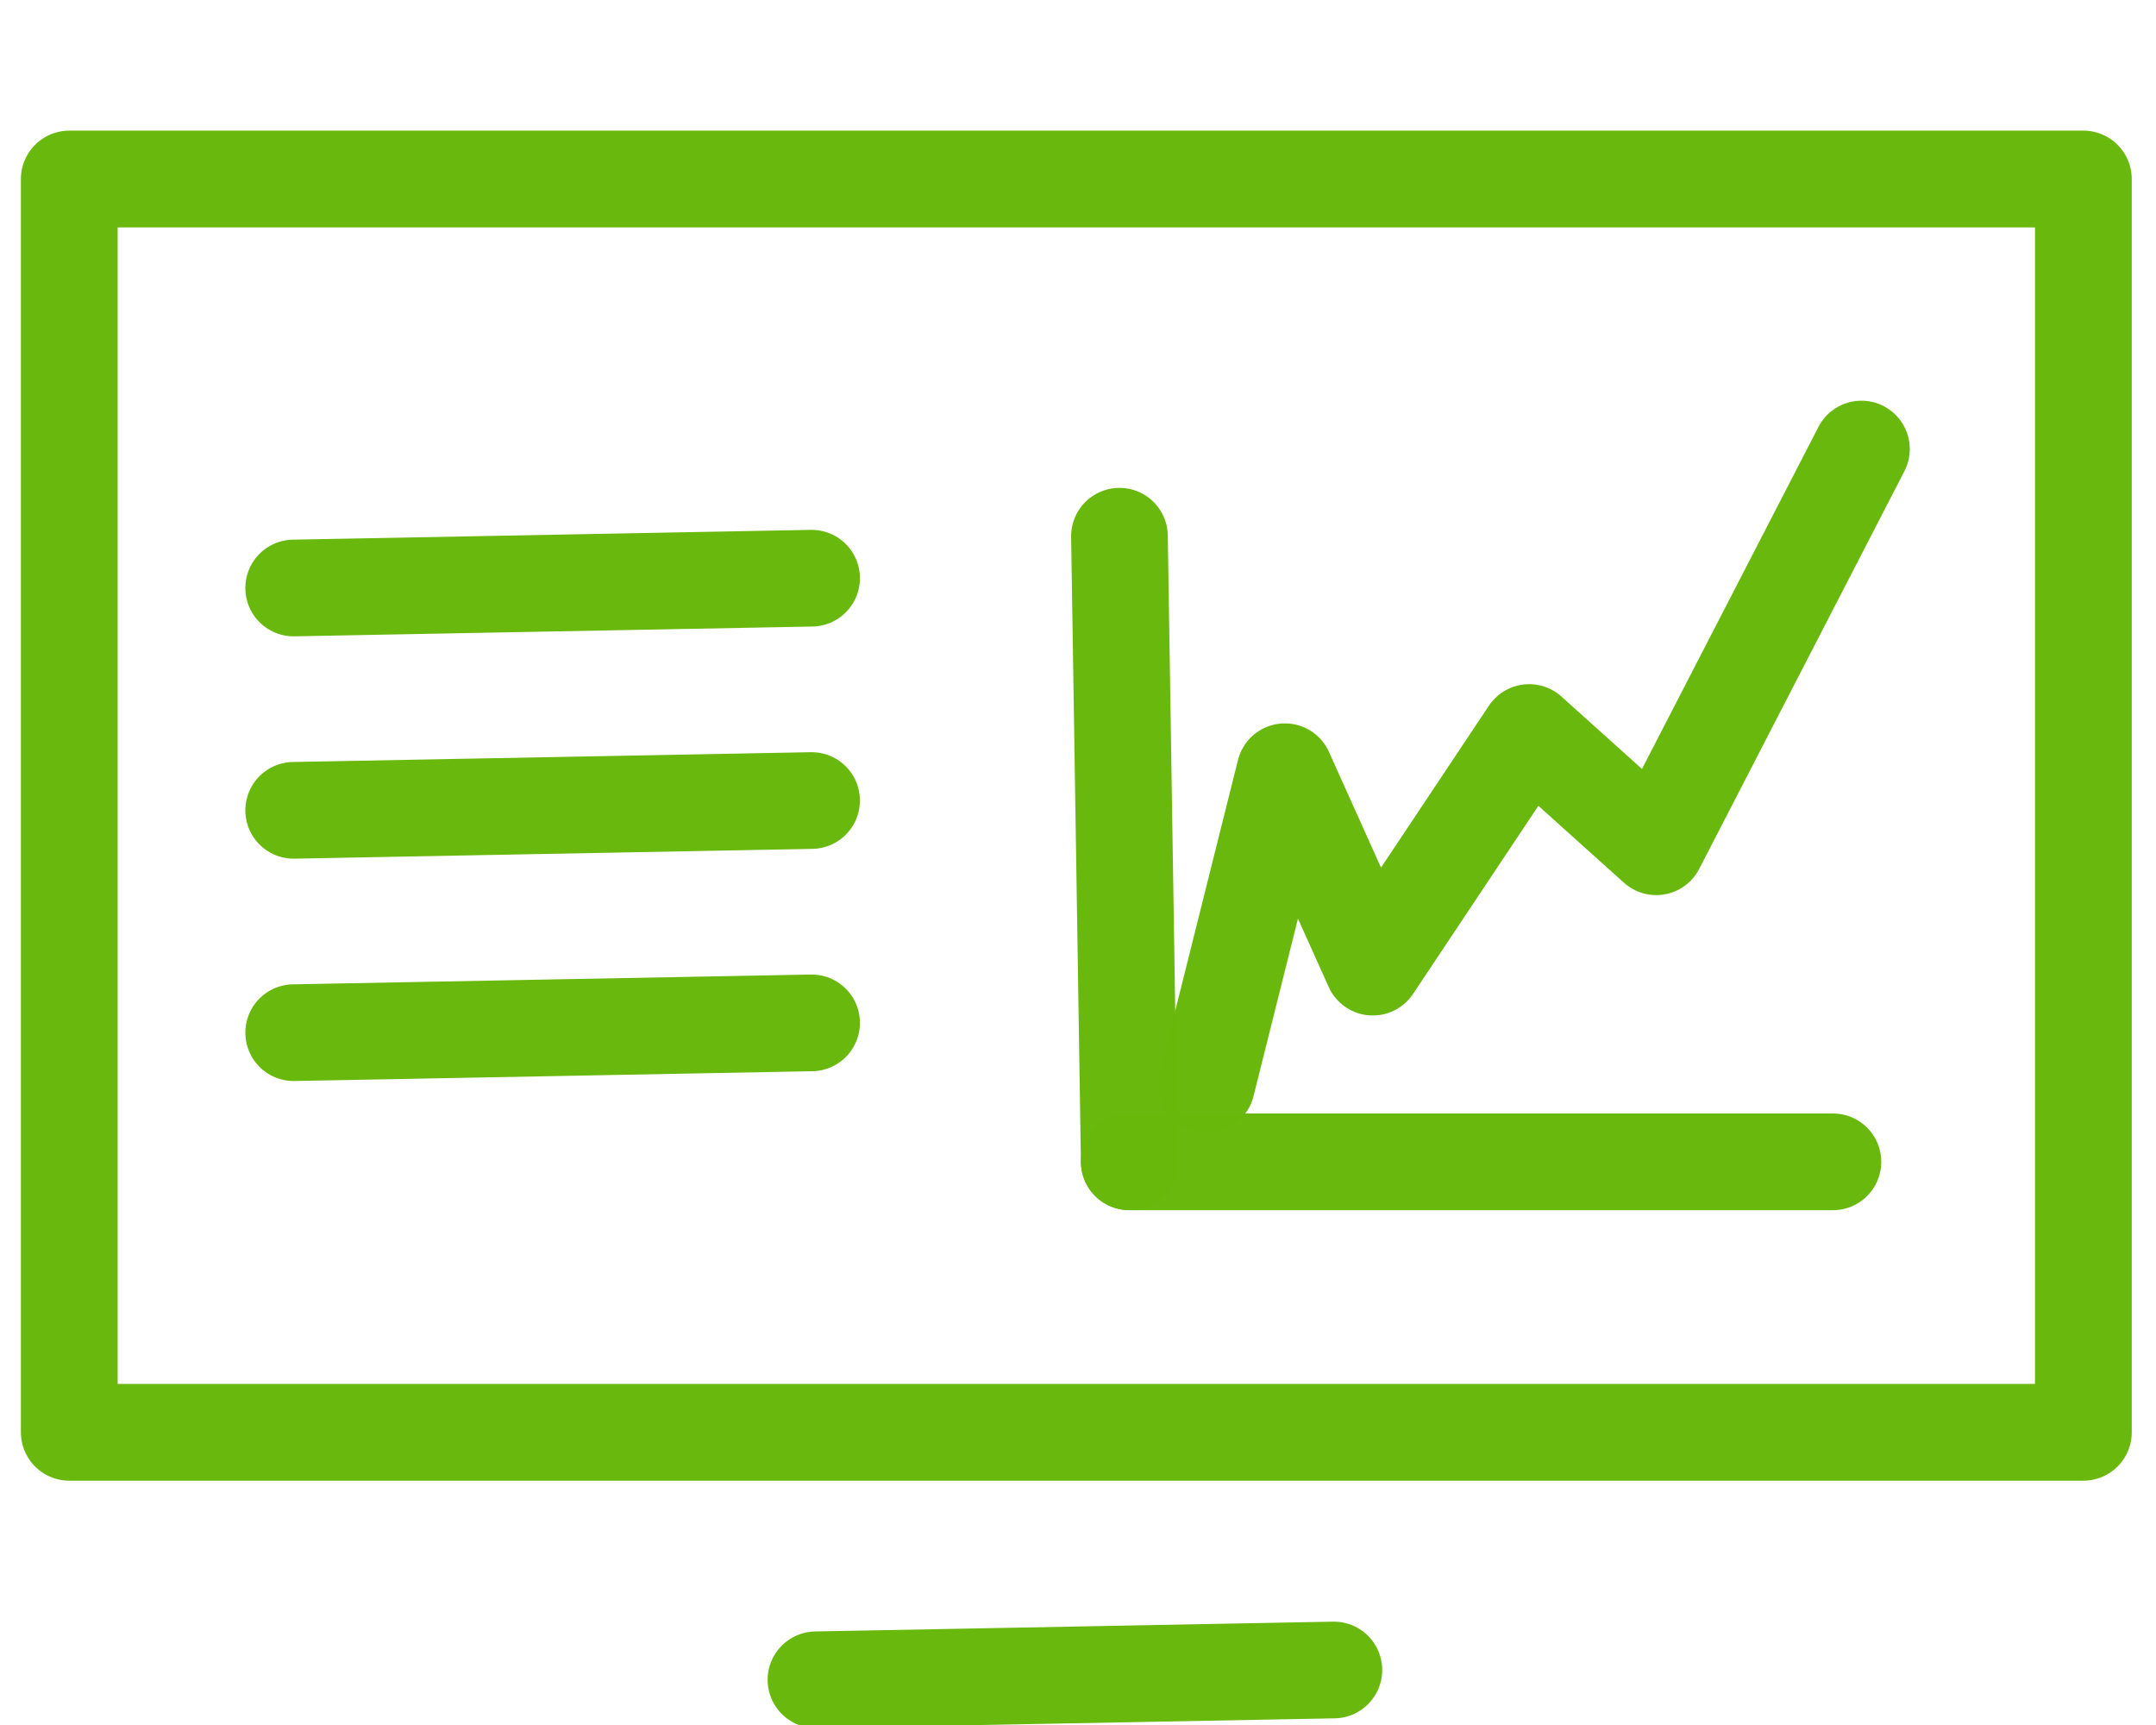 <?xml version="1.0" encoding="UTF-8" standalone="no"?>
<!-- Created with Inkscape (http://www.inkscape.org/) -->

<svg
   xmlns:dc="http://purl.org/dc/elements/1.1/"
   xmlns:cc="http://creativecommons.org/ns#"
   xmlns:rdf="http://www.w3.org/1999/02/22-rdf-syntax-ns#"
   xmlns:svg="http://www.w3.org/2000/svg"
   xmlns="http://www.w3.org/2000/svg"
   xmlns:sodipodi="http://sodipodi.sourceforge.net/DTD/sodipodi-0.dtd"
   xmlns:inkscape="http://www.inkscape.org/namespaces/inkscape"
   width="50"
   height="40"
   viewBox="0 0 13.229 10.583"
   version="1.1"
   id="svg1801"
   inkscape:version="0.92.5 (2060ec1f9f, 2020-04-08)"
   sodipodi:docname="software.svg">
  <defs
     id="defs1795" />
  <sodipodi:namedview
     id="base"
     pagecolor="#ffffff"
     bordercolor="#666666"
     borderopacity="1.0"
     inkscape:pageopacity="0.0"
     inkscape:pageshadow="2"
     inkscape:zoom="7.9195959"
     inkscape:cx="33.311182"
     inkscape:cy="24.619151"
     inkscape:document-units="mm"
     inkscape:current-layer="g4721"
     showgrid="false"
     units="px"
     inkscape:window-width="1366"
     inkscape:window-height="658"
     inkscape:window-x="0"
     inkscape:window-y="27"
     inkscape:window-maximized="1" />
  <g
     inkscape:label="Capa 1"
     inkscape:groupmode="layer"
     id="layer1"
     transform="translate(0,-286.417)">
    <g
       id="g2737"
       transform="matrix(3.069,0,0,3.069,0.652,244.957)">
      <g
         id="g2681" />
      <g
         id="g2683" />
      <g
         id="g2685" />
      <g
         id="g2687" />
      <g
         id="g2689" />
      <g
         id="g2691" />
      <g
         id="g2693" />
      <g
         id="g2695" />
      <g
         id="g2697" />
      <g
         id="g2699" />
      <g
         id="g2701" />
      <g
         id="g2703" />
      <g
         id="g2705" />
      <g
         id="g2707" />
      <g
         id="g2709" />
      <g
         id="g3664"
         transform="matrix(0.048,0,0,0.048,1.067,0.083)">
        <g
           transform="matrix(6.092,0,0,6.092,-113.131,128.442)"
           id="g4721"
           style="stroke-width:0.661;stroke-miterlimit:4;stroke-dasharray:none;stroke:#68b80c;stroke-opacity:0.99">
          <g
             id="g4707"
             style="stroke-width:0.661;stroke-miterlimit:4;stroke-dasharray:none;stroke:#68b80c;stroke-opacity:0.99">
            <g
               id="g4456-3"
               transform="matrix(0.874,0,0,0.874,2.722,27.998)"
               style="stroke-width:0.757;stroke-miterlimit:4;stroke-dasharray:none;stroke:#68b80c;stroke-opacity:0.99">
              <rect
                 style="opacity:1;fill:none;fill-opacity:1;stroke:#68b80c;stroke-width:0.757;stroke-linecap:round;stroke-linejoin:round;stroke-miterlimit:4;stroke-dasharray:none;stroke-dashoffset:0;stroke-opacity:0.99;paint-order:fill markers stroke"
                 id="rect4401-9"
                 width="15.756"
                 height="9.803"
                 x="13.669"
                 y="-2.223" />
            </g>
            <g
               id="g4695"
               transform="translate(0,-0.011)"
               style="stroke-width:0.661;stroke-miterlimit:4;stroke-dasharray:none;stroke:#68b80c;stroke-opacity:0.99">
              <path
                 inkscape:connector-curvature="0"
                 id="path4617"
                 d="m 16.203,28.862 3.541,-0.067"
                 style="fill:none;stroke:#68b80c;stroke-width:0.661;stroke-linecap:round;stroke-linejoin:miter;stroke-miterlimit:4;stroke-dasharray:none;stroke-opacity:0.99" />
              <path
                 inkscape:connector-curvature="0"
                 id="path4617-5"
                 d="m 16.203,30.382 3.541,-0.067"
                 style="fill:none;stroke:#68b80c;stroke-width:0.661;stroke-linecap:round;stroke-linejoin:miter;stroke-miterlimit:4;stroke-dasharray:none;stroke-opacity:0.99" />
              <path
                 inkscape:connector-curvature="0"
                 id="path4617-5-6"
                 d="m 16.203,31.902 3.541,-0.067"
                 style="fill:none;stroke:#68b80c;stroke-width:0.661;stroke-linecap:round;stroke-linejoin:miter;stroke-miterlimit:4;stroke-dasharray:none;stroke-opacity:0.99" />
            </g>
            <g
               id="g4690"
               transform="translate(0,1.306)"
               style="stroke-width:0.661;stroke-miterlimit:4;stroke-dasharray:none;stroke:#68b80c;stroke-opacity:0.99">
              <path
                 sodipodi:nodetypes="cccccc"
                 inkscape:connector-curvature="0"
                 id="path4664"
                 d="m 22.445,30.939 0.535,-2.138 0.601,1.336 1.069,-1.604 0.869,0.781 1.403,-2.719"
                 style="fill:none;stroke:#68b80c;stroke-width:0.661;stroke-linecap:round;stroke-linejoin:round;stroke-miterlimit:4;stroke-dasharray:none;stroke-opacity:0.99" />
              <path
                 inkscape:connector-curvature="0"
                 id="path4666"
                 d="m 21.916,31.468 h 4.811"
                 style="fill:none;stroke:#68b80c;stroke-width:0.661;stroke-linecap:round;stroke-linejoin:miter;stroke-miterlimit:4;stroke-dasharray:none;stroke-opacity:0.99" />
              <path
                 inkscape:connector-curvature="0"
                 id="path4668"
                 d="m 21.849,27.191 0.067,4.276"
                 style="fill:none;stroke:#68b80c;stroke-width:0.661;stroke-linecap:round;stroke-linejoin:miter;stroke-miterlimit:4;stroke-dasharray:none;stroke-opacity:0.99" />
            </g>
          </g>
          <path
             inkscape:connector-curvature="0"
             id="path4617-5-6-4"
             d="m 19.774,36.315 3.541,-0.067"
             style="fill:none;stroke:#68b80c;stroke-width:0.661;stroke-linecap:round;stroke-linejoin:miter;stroke-miterlimit:4;stroke-dasharray:none;stroke-opacity:0.99" />
        </g>
      </g>
    </g>
  </g>
</svg>
